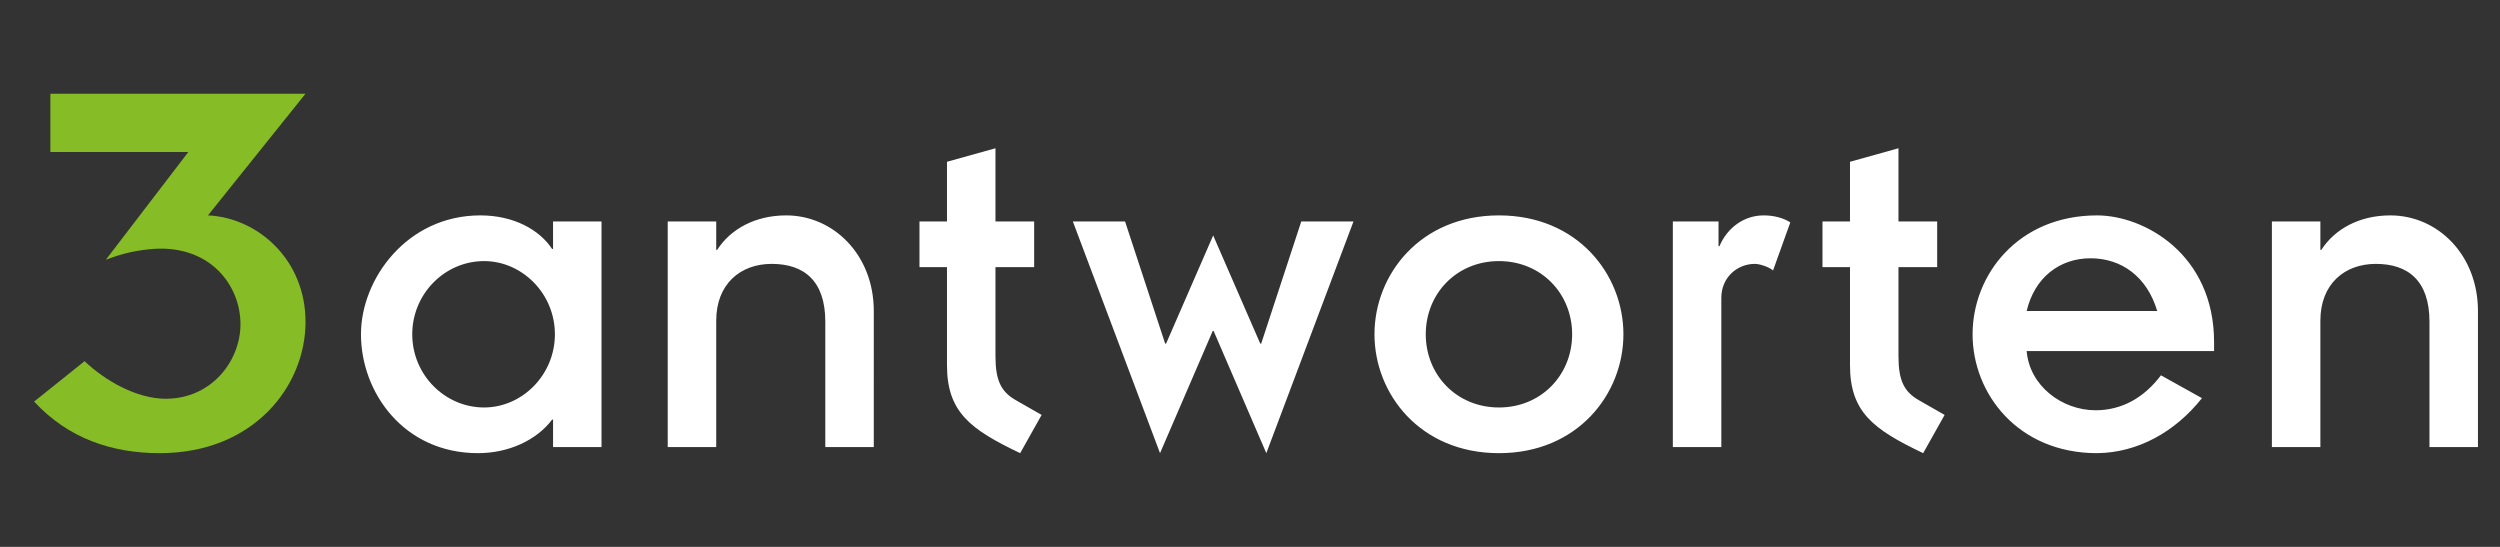 <?xml version="1.0" encoding="UTF-8" standalone="no"?>
<!-- Created with Inkscape (http://www.inkscape.org/) -->

<svg
   xmlns:dc="http://purl.org/dc/elements/1.1/"
   xmlns:cc="http://creativecommons.org/ns#"
   xmlns:rdf="http://www.w3.org/1999/02/22-rdf-syntax-ns#"
   xmlns:svg="http://www.w3.org/2000/svg"
   xmlns="http://www.w3.org/2000/svg"
   xmlns:xlink="http://www.w3.org/1999/xlink"
   version="1.1"
   width="453.54"
   height="99.21"
   viewBox="0 0 453.54 99.21"
   id="Ebene_1"
   xml:space="preserve"><rect x="0" y="0" width="453.54" height="99.21" fill="#333333" stroke="none"/><defs
     id="defs17"><defs
       id="defs5"><rect
         width="443.353"
         height="65.21"
         x="6.188"
         y="17"
         id="SVGID_1_" /></defs><clipPath
       id="SVGID_2_"><use
         id="use9"
         style="overflow:visible"
         x="0"
         y="0"
         width="453.54"
         height="99.21"
         xlink:href="#SVGID_1_" /></clipPath></defs><path
     d="m 412.158,81.11 h 8.795 V 58.19 c 0,-6.682 4.398,-10.318 10.065,-10.318 5.835,0 9.727,3.044 9.727,10.487 V 81.11 h 8.795 V 56.415 c 0,-10.15 -7.274,-17.339 -15.9,-17.339 -5.582,0 -10.064,2.453 -12.517,6.259 h -0.17 v -5.159 h -8.795 V 81.11 z M 367.671,56.415 c 1.438,-6.09 6.005,-9.558 11.587,-9.558 5.582,0 10.234,3.299 12.095,9.558 h -23.682 z m 24.358,11.671 c -3.045,4.06 -7.104,6.343 -11.841,6.343 -6.175,0 -12.01,-4.482 -12.518,-10.741 h 34 v -1.606 c 0,-15.986 -12.687,-23.005 -21.229,-23.005 -14.294,0 -22.582,10.742 -22.582,21.567 0,10.827 8.288,21.567 22.582,21.567 7.357,-0.085 14.124,-3.806 19.029,-9.98 l -7.441,-4.145 z M 330.628,48.464 h 4.99 v 17.761 c 0,8.542 4.229,11.671 13.277,15.984 l 3.891,-6.936 -4.736,-2.706 c -2.622,-1.522 -3.637,-3.552 -3.637,-7.949 V 48.464 h 7.021 v -8.289 h -7.021 V 26.897 l -8.795,2.453 v 10.826 h -4.99 v 8.288 z M 303.479,81.11 h 8.797 V 54.046 c 0,-3.721 2.874,-6.173 6.089,-6.173 0.846,0 2.453,0.507 3.299,1.184 l 3.129,-8.712 c -1.184,-0.761 -2.876,-1.269 -4.82,-1.269 -3.552,0 -6.598,2.199 -8.034,5.583 h -0.17 V 40.177 H 303.48 V 81.11 z M 258.655,60.643 c 0,-7.358 5.582,-13.277 13.279,-13.277 7.694,0 13.277,5.919 13.277,13.277 0,7.358 -5.583,13.279 -13.277,13.279 -7.697,0 -13.279,-5.921 -13.279,-13.279 m -9.303,0 c 0,10.827 8.289,21.567 22.583,21.567 14.293,0 22.58,-10.74 22.58,-21.567 0,-10.825 -8.287,-21.567 -22.58,-21.567 -14.294,0 -22.583,10.741 -22.583,21.567 m -38.905,21.567 9.557,-22.159 h 0.169 l 9.558,22.159 15.815,-42.034 h -9.473 L 228.8,62.335 h -0.169 l -8.542,-19.621 -8.542,19.621 h -0.169 l -7.274,-22.159 h -9.472 L 210.447,82.21 z M 166.806,48.464 h 4.991 v 17.761 c 0,8.542 4.228,11.671 13.278,15.984 l 3.891,-6.936 -4.737,-2.706 c -2.621,-1.522 -3.636,-3.552 -3.636,-7.949 V 48.464 h 7.02 v -8.289 h -7.02 V 26.897 l -8.795,2.453 v 10.826 h -4.991 v 8.288 z m -45.67,32.646 h 8.797 V 58.19 c 0,-6.682 4.398,-10.318 10.064,-10.318 5.836,0 9.726,3.044 9.726,10.487 V 81.11 h 8.796 V 56.415 c 0,-10.15 -7.273,-17.339 -15.9,-17.339 -5.583,0 -10.065,2.453 -12.517,6.259 h -0.169 v -5.159 h -8.797 V 81.11 z M 74.789,60.643 c 0,-7.358 5.92,-13.277 13.025,-13.277 6.935,0 12.855,5.919 12.855,13.277 0,7.358 -5.921,13.279 -12.855,13.279 -7.105,0 -13.025,-5.921 -13.025,-13.279 m 25.542,20.467 h 8.795 V 40.176 h -8.795 v 4.99 h -0.169 c -2.283,-3.467 -6.936,-6.09 -13.024,-6.09 -13.279,0 -21.652,11.503 -21.652,21.567 0,10.572 7.781,21.567 21.229,21.567 5.583,0 10.657,-2.368 13.448,-6.089 h 0.169 v 4.989 z"
     clip-path="url(#SVGID_2_)"
     id="path11"
     style="fill:#ffffff" /><path
     d="M 9.137,27.58 H 34.163 L 19.209,47.112 c 2.576,-0.968 4.757,-1.559 7.791,-1.886 10.846,-1.168 16.625,6.361 16.625,13.585 0,6.714 -5.298,13.529 -13.539,13.529 -5.289,0 -10.979,-3.255 -14.743,-6.815 L 6.188,72.85 c 6.206,6.715 14.141,9.36 22.788,9.36 17.091,0 26.451,-12.208 26.451,-23.806 0,-11.394 -8.749,-18.922 -17.702,-19.329 L 55.426,17 H 9.137 v 10.58 z"
     clip-path="url(#SVGID_2_)"
     id="path13"
     style="fill:#86bc25" /></svg>